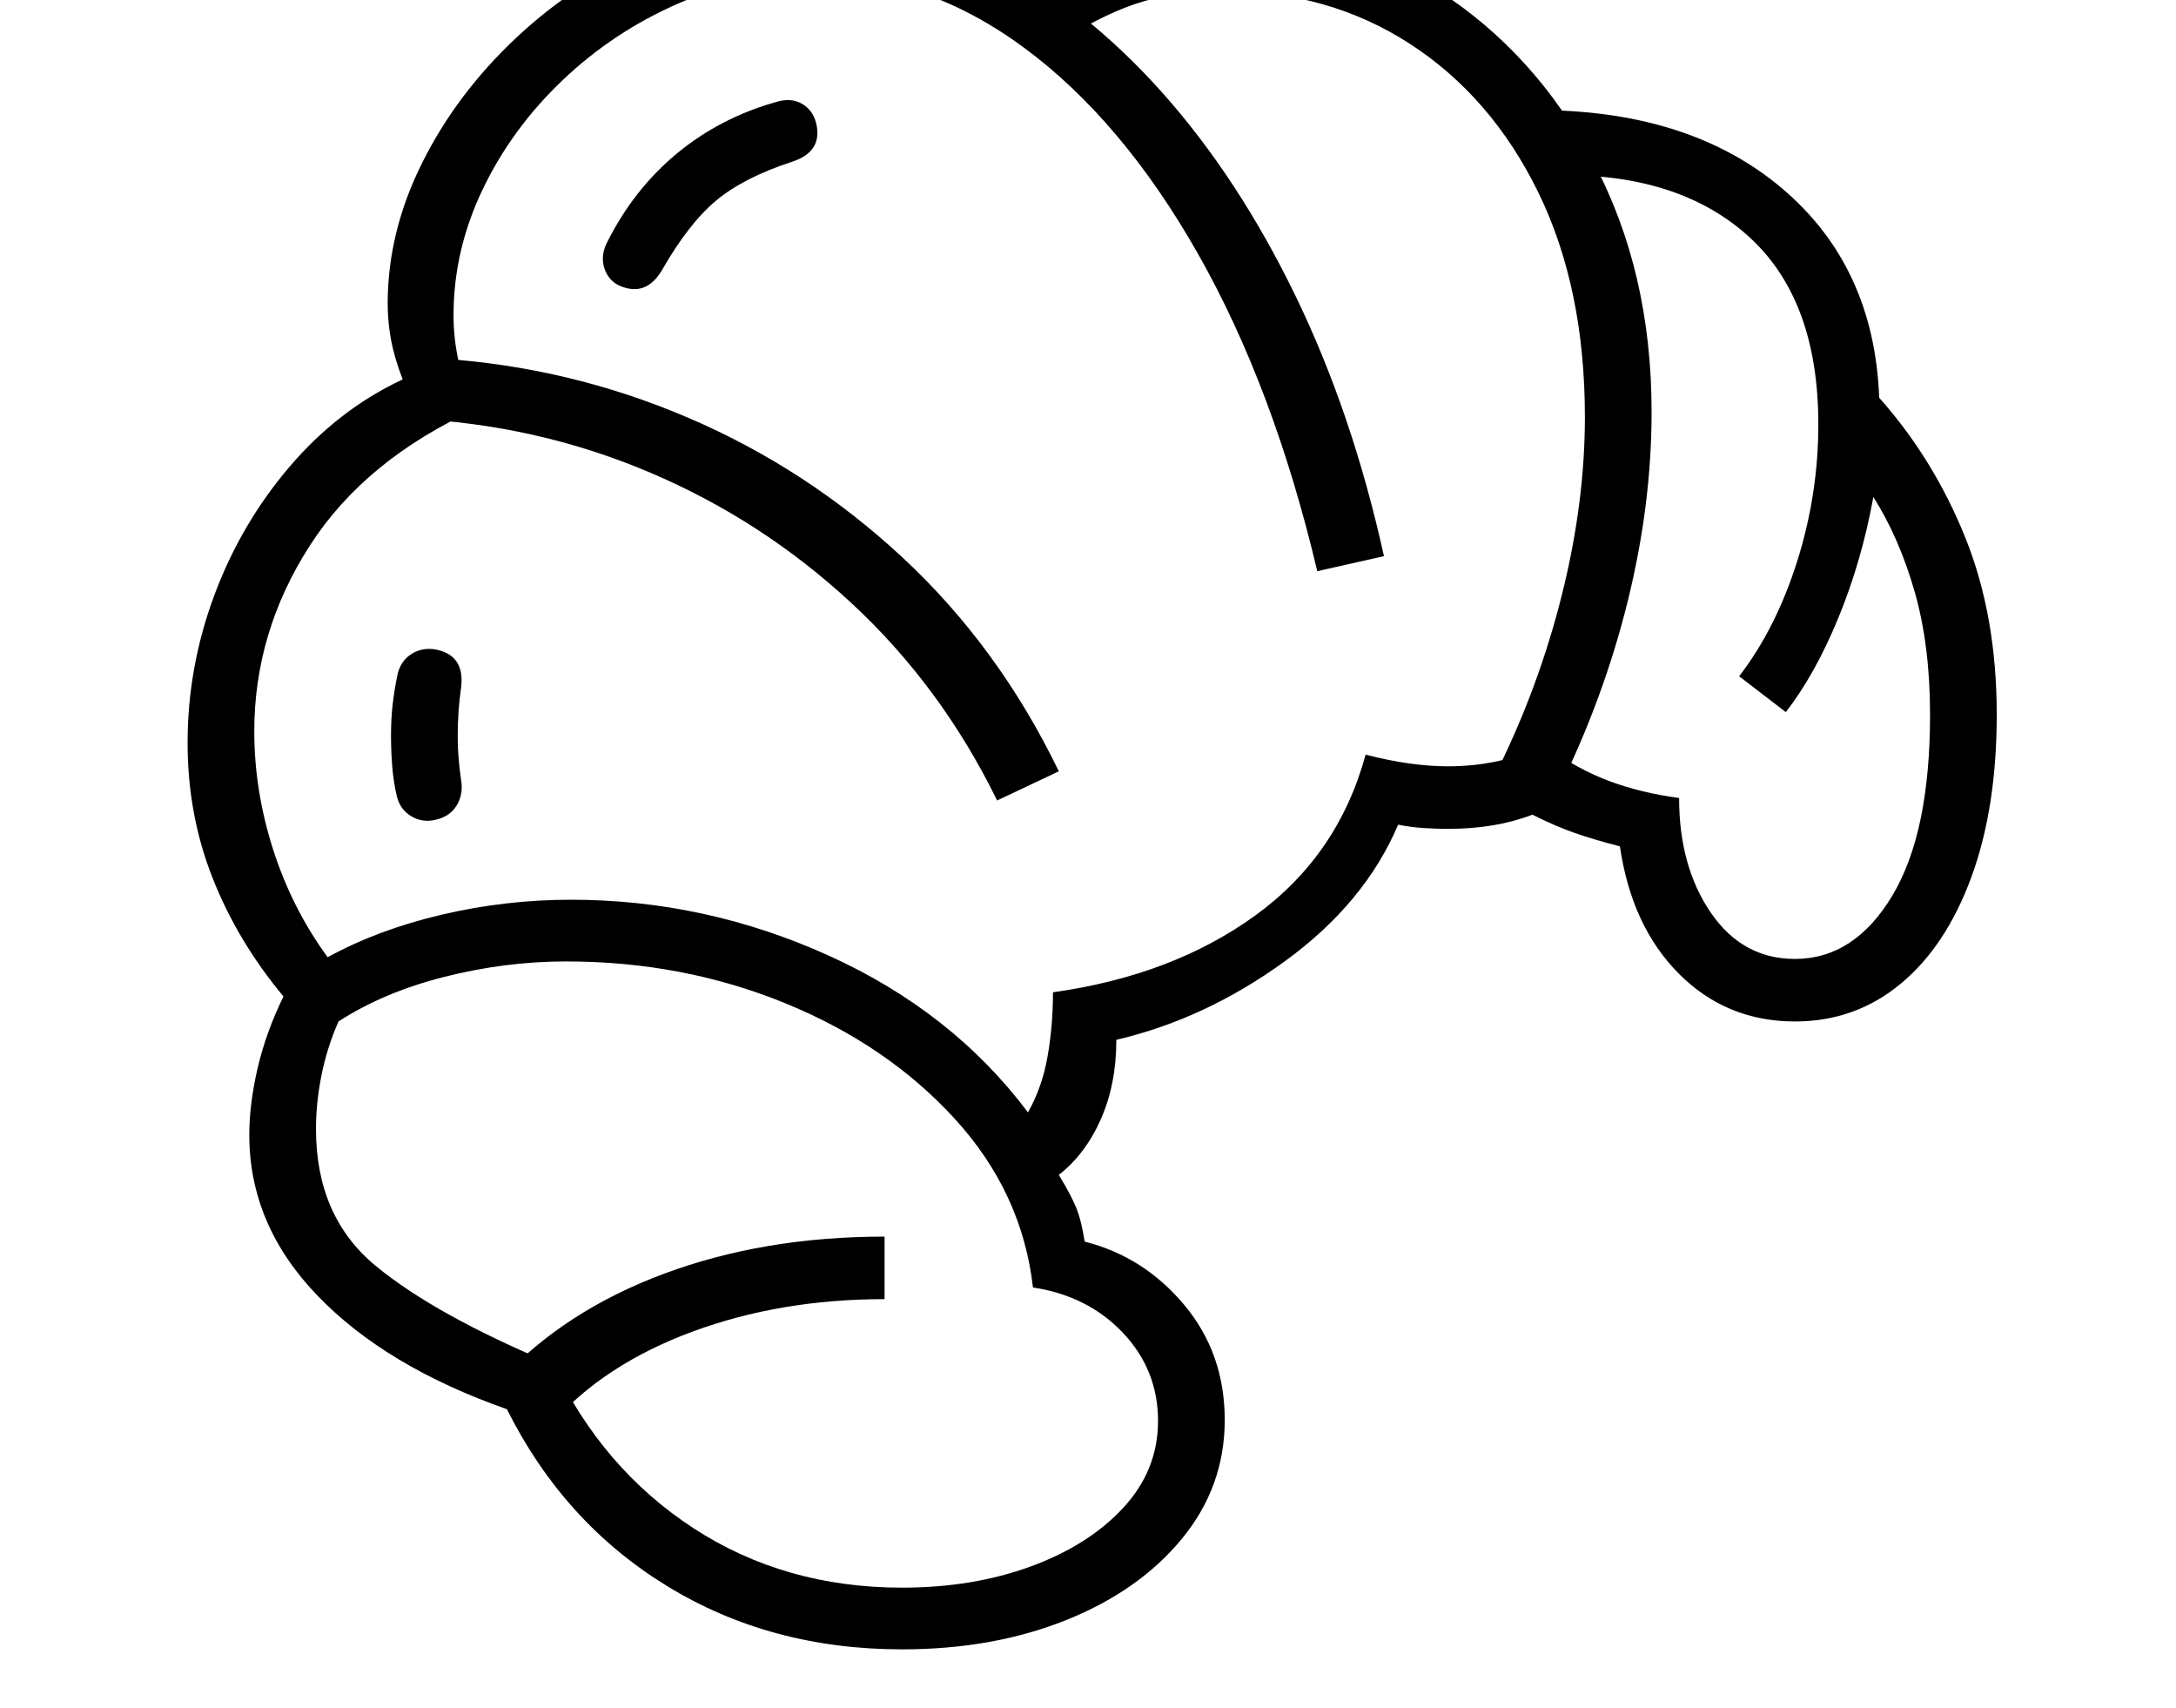 <svg xmlns="http://www.w3.org/2000/svg" viewBox="-10 0 2610 2048"><path d="M1072 1978q-158 0-282-76t-192-212q-145-51-227-136t-82-193q0-37 10-80t31-86q-55-66-85-142t-30-162q0-91 32-177t90.5-154.5T473 455q-10-26-14-47.5t-4-43.5q0-86 41.5-169t113-150T773-62t193-40q114 0 220.5 55.5T1384 111t159.5 243T1650 667l-80 18q-52-220-143-380.5T1218 57 967-30q-85 0-163 34T665 96t-96 131-35 151q0 28 6 55t22 57q-134 61-200.5 164.5T295 877q0 71 22.5 141.5T383 1148q60-33 136.5-51t155.5-18q161 0 309 67t239 188q17-30 23.5-67t6.5-77q143-20 242.5-92T1628 905q54 14 99 14 62 0 115-25 41 29 79 43t83 20q0 82 38 137.5t101 55.5q71 0 116.5-75.5T2305 857q0-83-18.5-147.5T2237 596q-14 77-42 145t-63 113l-56-43q44-57 69.5-137.5T2171 509q0-148-81.5-223.5T1867 210l-34-78q183 0 294 93.5T2244 477q65 73 103 167t38 213q0 112-30.5 195t-85 128-126.5 45q-82 0-139-57t-71-153q-31-8-54-16t-51-22q-44 17-101 17-15 0-30-1t-30-4q-40 94-135.5 163.5T1329 1247q0 53-18.5 95t-50.5 67q14 23 20.5 38.5t10.5 41.5q71 18 119.5 76t48.5 138-51.5 142.5-139 97.5-196.5 35zm-420-271-62-52q77-83 196.5-127.5T1051 1483v75q-125 0-230.5 39T652 1707zm420 197q85 0 154.5-25.5t111-70.5 41.5-104q0-61-42-105.5t-108-54.5q-13-114-94-202.5T931.5 1203 669 1153q-73 0-146 18.5T396 1225q-14 32-20.5 65t-6.5 64q0 105 71.5 164T653 1636q59 125 168.5 196.5T1072 1904zM513 983q-16 4-29.5-4T466 955q-4-17-5.5-35.5T459 882q0-20 2-37.5t6-36.5q4-16 17-24t29-5q35 7 30 46-4 28-4 58 0 13 1 25.5t3 26.5q3 17-5 30.5T513 983zm673-23q-67-137-175-237T768 566t-285-64l35-72q155 10 297.5 71T1073 669t187 256zM734 343q-14-6-19-21t3-31q32-64 84-107t120-62q17-5 30 2.5t17 23.5q8 34-29 46-58 19-91 46.5T784 324q-19 32-50 19zm1126 603-74-22q50-101 77.5-211t27.5-213q0-155-56-269.5t-154-178T1456-11q-51 0-94 12.5T1268 46l-66-46q62-45 124.5-65.5T1458-86q141 0 257.5 75t186 206 69.5 299q0 111-28.5 226.5T1860 946z"/></svg>